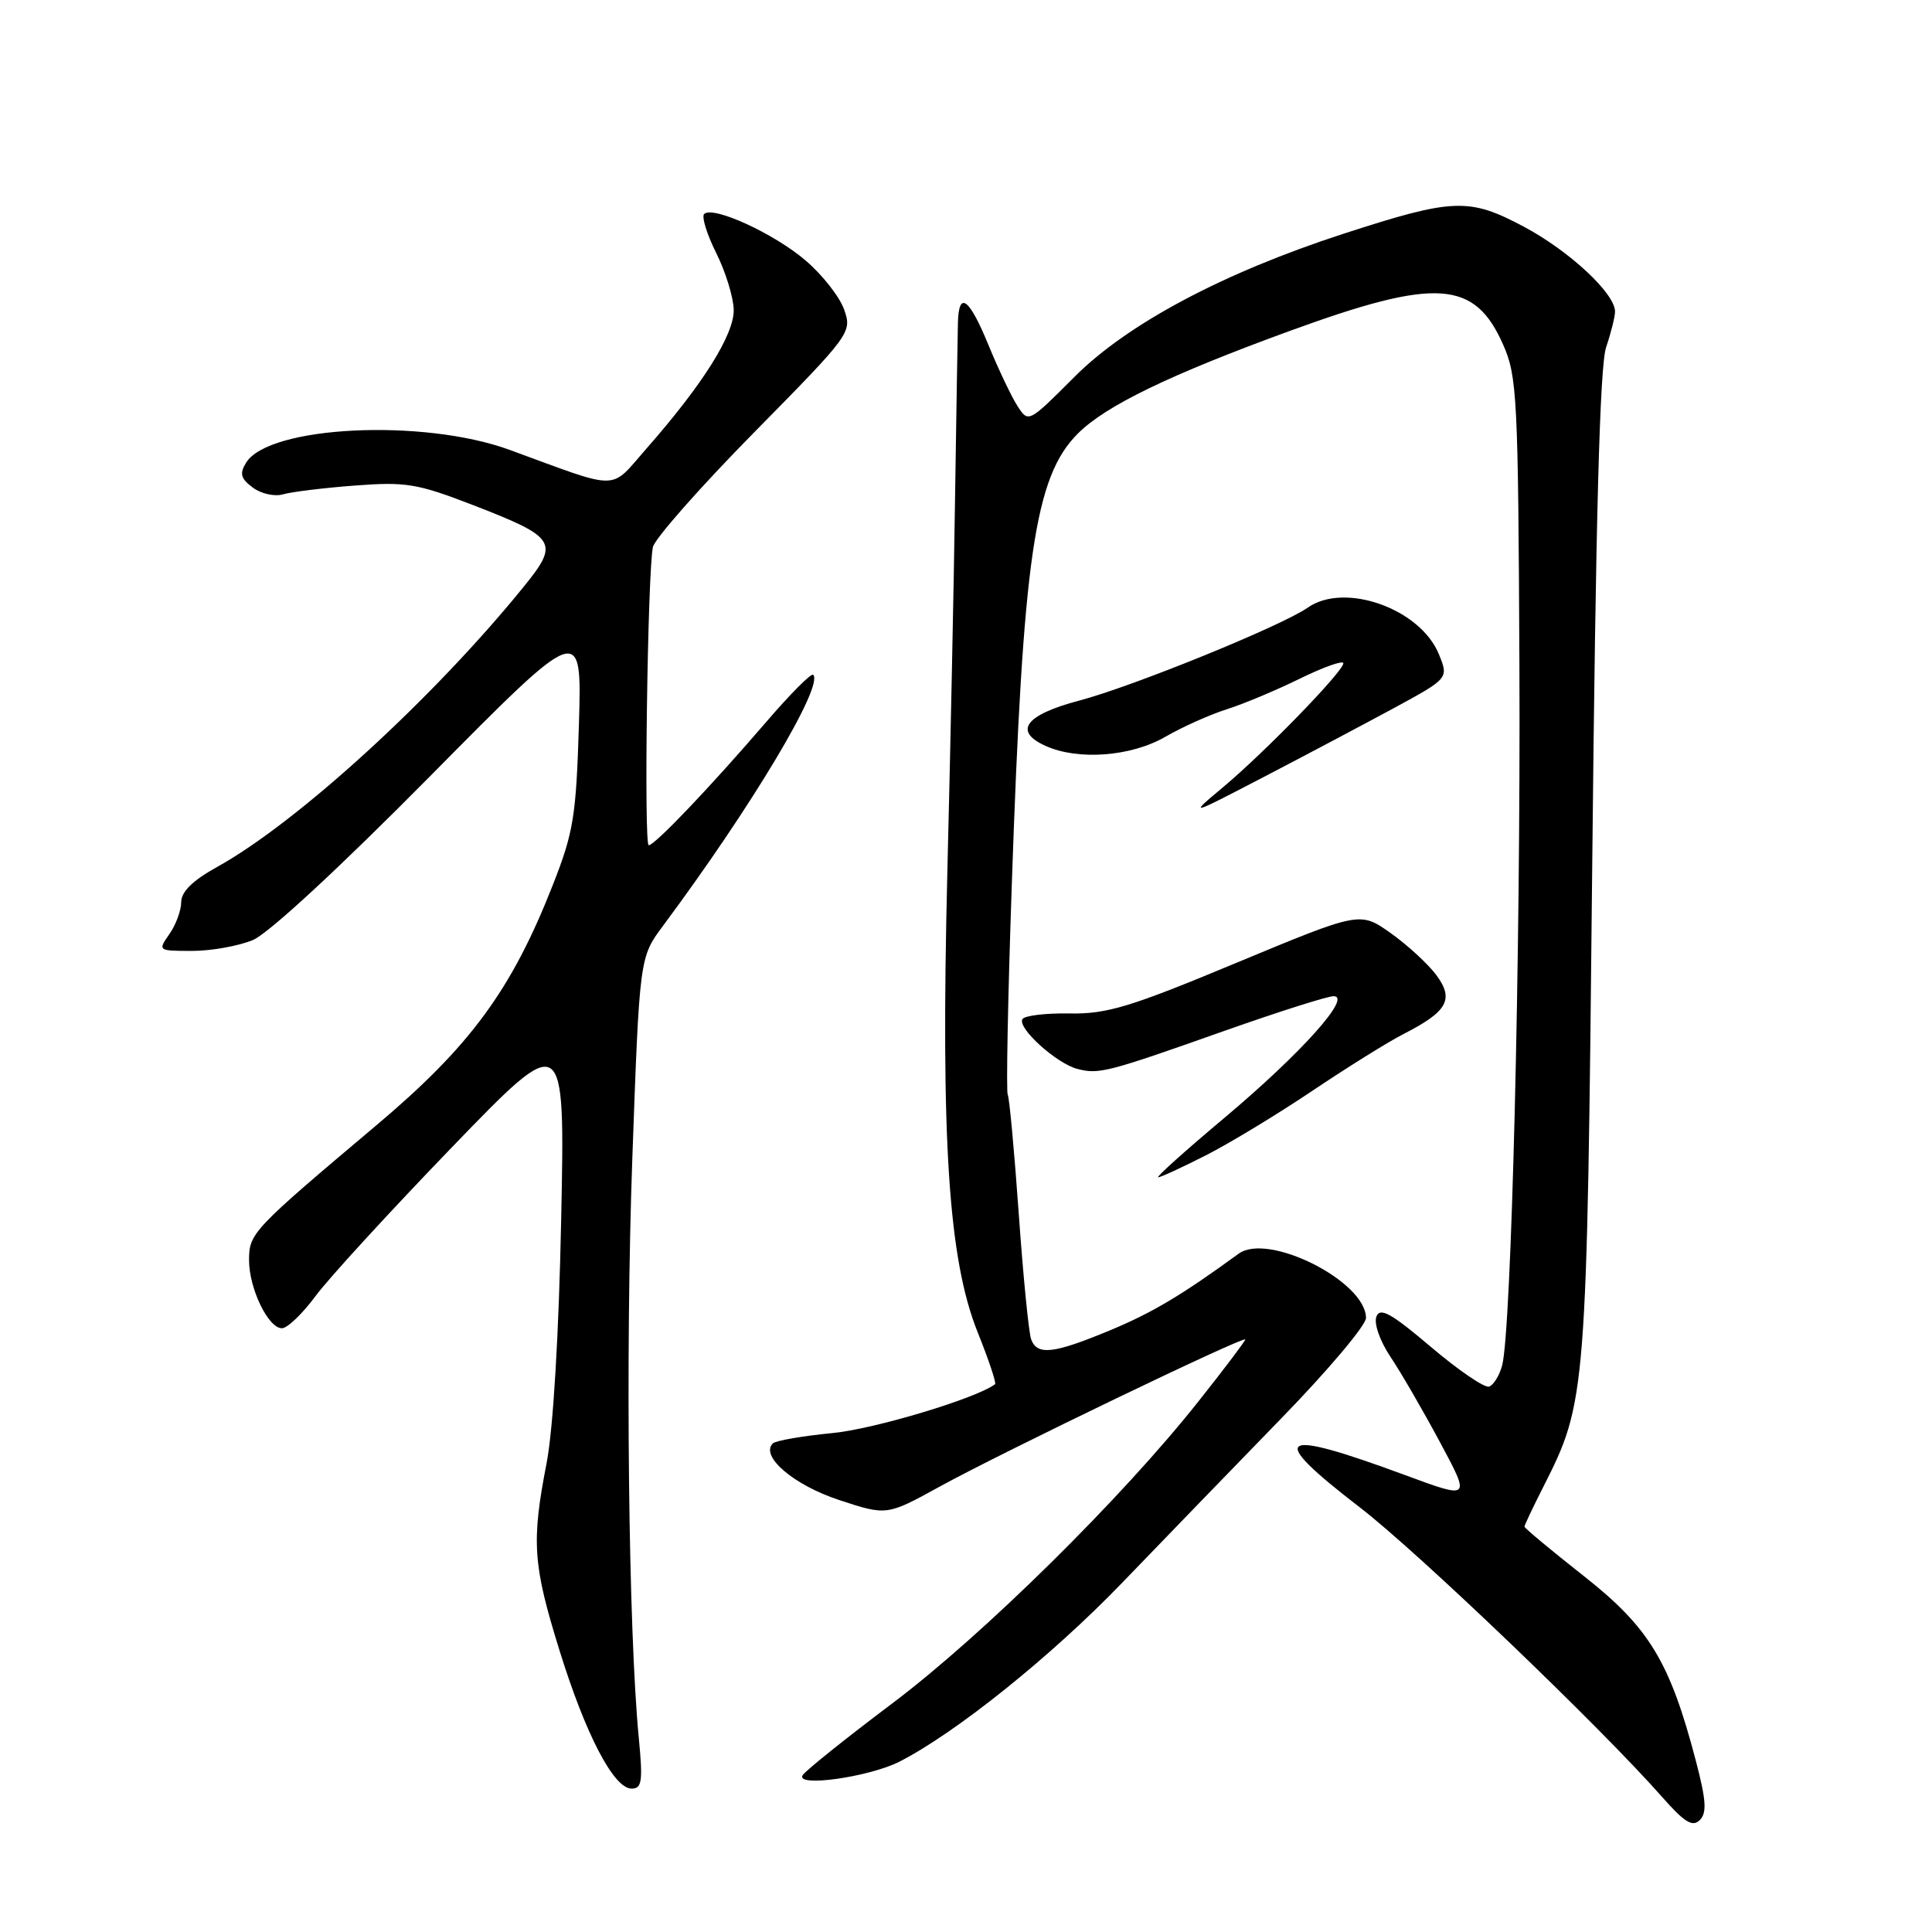 <?xml version="1.0" encoding="UTF-8" standalone="no"?>
<!DOCTYPE svg PUBLIC "-//W3C//DTD SVG 1.1//EN" "http://www.w3.org/Graphics/SVG/1.1/DTD/svg11.dtd" >
<svg xmlns="http://www.w3.org/2000/svg" xmlns:xlink="http://www.w3.org/1999/xlink" version="1.1" viewBox="0 0 256 256">
 <g >
 <path fill="currentColor"
d=" M 224.71 233.32 C 221.27 220.18 218.52 215.65 209.87 208.84 C 205.54 205.43 202.00 202.48 202.00 202.29 C 202.00 202.09 203.13 199.71 204.51 196.99 C 210.21 185.74 210.27 184.94 210.98 114.50 C 211.44 68.67 211.98 48.47 212.82 46.01 C 213.47 44.09 214.00 41.96 214.00 41.29 C 214.00 38.88 207.96 33.26 201.92 30.04 C 194.65 26.17 192.57 26.25 178.00 30.98 C 162.09 36.15 149.40 42.90 142.38 49.93 C 136.27 56.05 136.27 56.05 134.81 53.78 C 134.00 52.52 132.29 48.91 130.99 45.75 C 128.42 39.48 127.04 38.46 126.93 42.75 C 126.89 44.26 126.72 54.72 126.55 66.00 C 126.39 77.28 125.93 99.55 125.53 115.50 C 124.65 151.14 125.68 166.86 129.53 176.49 C 131.00 180.15 132.04 183.26 131.85 183.41 C 129.44 185.27 115.87 189.36 110.29 189.89 C 106.32 190.28 102.78 190.89 102.40 191.26 C 100.70 192.96 105.16 196.77 111.16 198.75 C 117.50 200.84 117.50 200.84 124.52 196.98 C 132.69 192.48 165.00 176.93 165.00 177.49 C 165.00 177.70 162.22 181.39 158.81 185.68 C 148.67 198.49 130.26 216.65 118.27 225.68 C 112.09 230.33 106.73 234.62 106.36 235.22 C 105.35 236.86 115.18 235.47 119.20 233.42 C 126.67 229.60 139.29 219.47 148.60 209.82 C 154.04 204.17 163.56 194.34 169.75 187.97 C 175.94 181.61 181.00 175.61 181.00 174.64 C 181.00 169.80 168.05 163.26 164.13 166.12 C 156.54 171.65 152.68 173.95 147.00 176.31 C 139.59 179.38 137.46 179.63 136.64 177.49 C 136.32 176.67 135.58 169.17 134.99 160.83 C 134.40 152.50 133.74 145.39 133.53 145.05 C 133.31 144.70 133.55 132.29 134.06 117.46 C 135.55 73.77 137.09 63.18 142.82 57.45 C 146.51 53.76 154.97 49.66 170.93 43.84 C 190.31 36.77 195.38 37.09 199.17 45.66 C 201.03 49.86 201.17 52.62 201.33 88.32 C 201.50 126.54 200.27 176.34 199.04 180.93 C 198.68 182.27 197.90 183.53 197.31 183.73 C 196.71 183.93 193.25 181.57 189.61 178.48 C 184.33 174.00 182.86 173.19 182.38 174.46 C 182.03 175.36 182.84 177.68 184.24 179.78 C 185.61 181.82 188.56 186.91 190.80 191.09 C 194.87 198.67 194.87 198.67 186.19 195.46 C 169.14 189.16 167.73 190.16 180.19 199.74 C 187.85 205.63 212.06 228.82 220.26 238.13 C 223.21 241.48 224.27 242.13 225.23 241.17 C 226.19 240.21 226.08 238.54 224.71 233.32 Z  M 84.64 230.25 C 83.27 216.06 82.86 179.43 83.78 153.68 C 84.74 126.86 84.74 126.86 87.85 122.68 C 99.57 106.93 109.19 90.85 107.75 89.41 C 107.49 89.16 104.67 92.00 101.47 95.73 C 94.12 104.28 86.76 112.00 85.96 112.00 C 85.30 112.00 85.81 75.92 86.51 72.50 C 86.74 71.40 92.77 64.56 99.92 57.30 C 112.72 44.31 112.91 44.04 111.86 41.04 C 111.28 39.36 108.98 36.42 106.75 34.52 C 102.56 30.93 94.45 27.22 93.30 28.36 C 92.95 28.72 93.66 31.03 94.89 33.50 C 96.13 35.97 97.17 39.35 97.22 41.01 C 97.31 44.29 93.16 50.91 85.64 59.46 C 80.71 65.07 82.41 65.06 67.50 59.60 C 56.05 55.42 35.61 56.42 32.61 61.31 C 31.72 62.76 31.89 63.41 33.50 64.61 C 34.60 65.43 36.40 65.83 37.50 65.50 C 38.60 65.18 42.88 64.65 47.00 64.34 C 53.78 63.82 55.28 64.07 62.66 66.92 C 73.77 71.22 74.17 71.86 69.39 77.75 C 57.39 92.55 39.41 108.98 28.76 114.88 C 25.55 116.66 24.02 118.15 24.01 119.53 C 24.01 120.64 23.30 122.56 22.44 123.78 C 20.90 125.98 20.93 126.00 25.48 126.00 C 28.00 126.00 31.61 125.35 33.51 124.56 C 35.57 123.70 45.02 114.96 57.03 102.81 C 77.11 82.50 77.11 82.50 76.71 96.00 C 76.34 108.14 76.00 110.28 73.26 117.24 C 67.80 131.16 62.32 138.62 49.89 149.09 C 33.44 162.95 33.00 163.41 33.00 166.97 C 33.00 170.73 35.54 176.00 37.36 176.00 C 38.07 176.00 40.07 174.09 41.80 171.75 C 43.52 169.41 51.67 160.53 59.90 152.00 C 74.87 136.50 74.87 136.50 74.36 161.50 C 74.05 176.91 73.30 189.32 72.43 193.86 C 70.40 204.29 70.61 207.31 74.09 218.54 C 77.57 229.80 81.32 237.00 83.69 237.00 C 85.06 237.00 85.20 236.05 84.64 230.25 Z  M 159.78 153.09 C 162.93 151.49 169.28 147.64 173.89 144.54 C 178.51 141.44 183.94 138.05 185.96 137.02 C 191.81 134.03 192.71 132.43 190.32 129.20 C 189.21 127.72 186.49 125.21 184.26 123.63 C 180.21 120.77 180.21 120.77 163.85 127.57 C 149.77 133.44 146.70 134.37 141.75 134.29 C 138.59 134.23 135.76 134.57 135.48 135.04 C 134.76 136.19 139.99 140.93 142.77 141.64 C 145.62 142.38 146.69 142.10 162.37 136.55 C 169.45 134.05 175.91 132.00 176.71 132.00 C 179.20 132.00 172.42 139.56 162.29 148.08 C 157.10 152.43 153.13 156.00 153.46 156.00 C 153.79 156.00 156.63 154.69 159.78 153.09 Z  M 184.73 93.81 C 191.96 89.88 191.96 89.88 190.66 86.69 C 188.20 80.65 178.18 77.09 173.29 80.51 C 169.84 82.93 150.10 90.96 143.01 92.83 C 135.86 94.72 134.24 96.88 138.51 98.82 C 142.82 100.79 149.87 100.26 154.41 97.63 C 156.66 96.33 160.30 94.70 162.50 94.00 C 164.70 93.31 169.09 91.47 172.25 89.92 C 175.41 88.37 178.00 87.46 178.00 87.89 C 178.00 88.96 167.54 99.74 162.00 104.36 C 157.50 108.13 157.50 108.13 167.50 102.93 C 173.00 100.07 180.75 95.96 184.73 93.81 Z "/>
</g>
</svg>